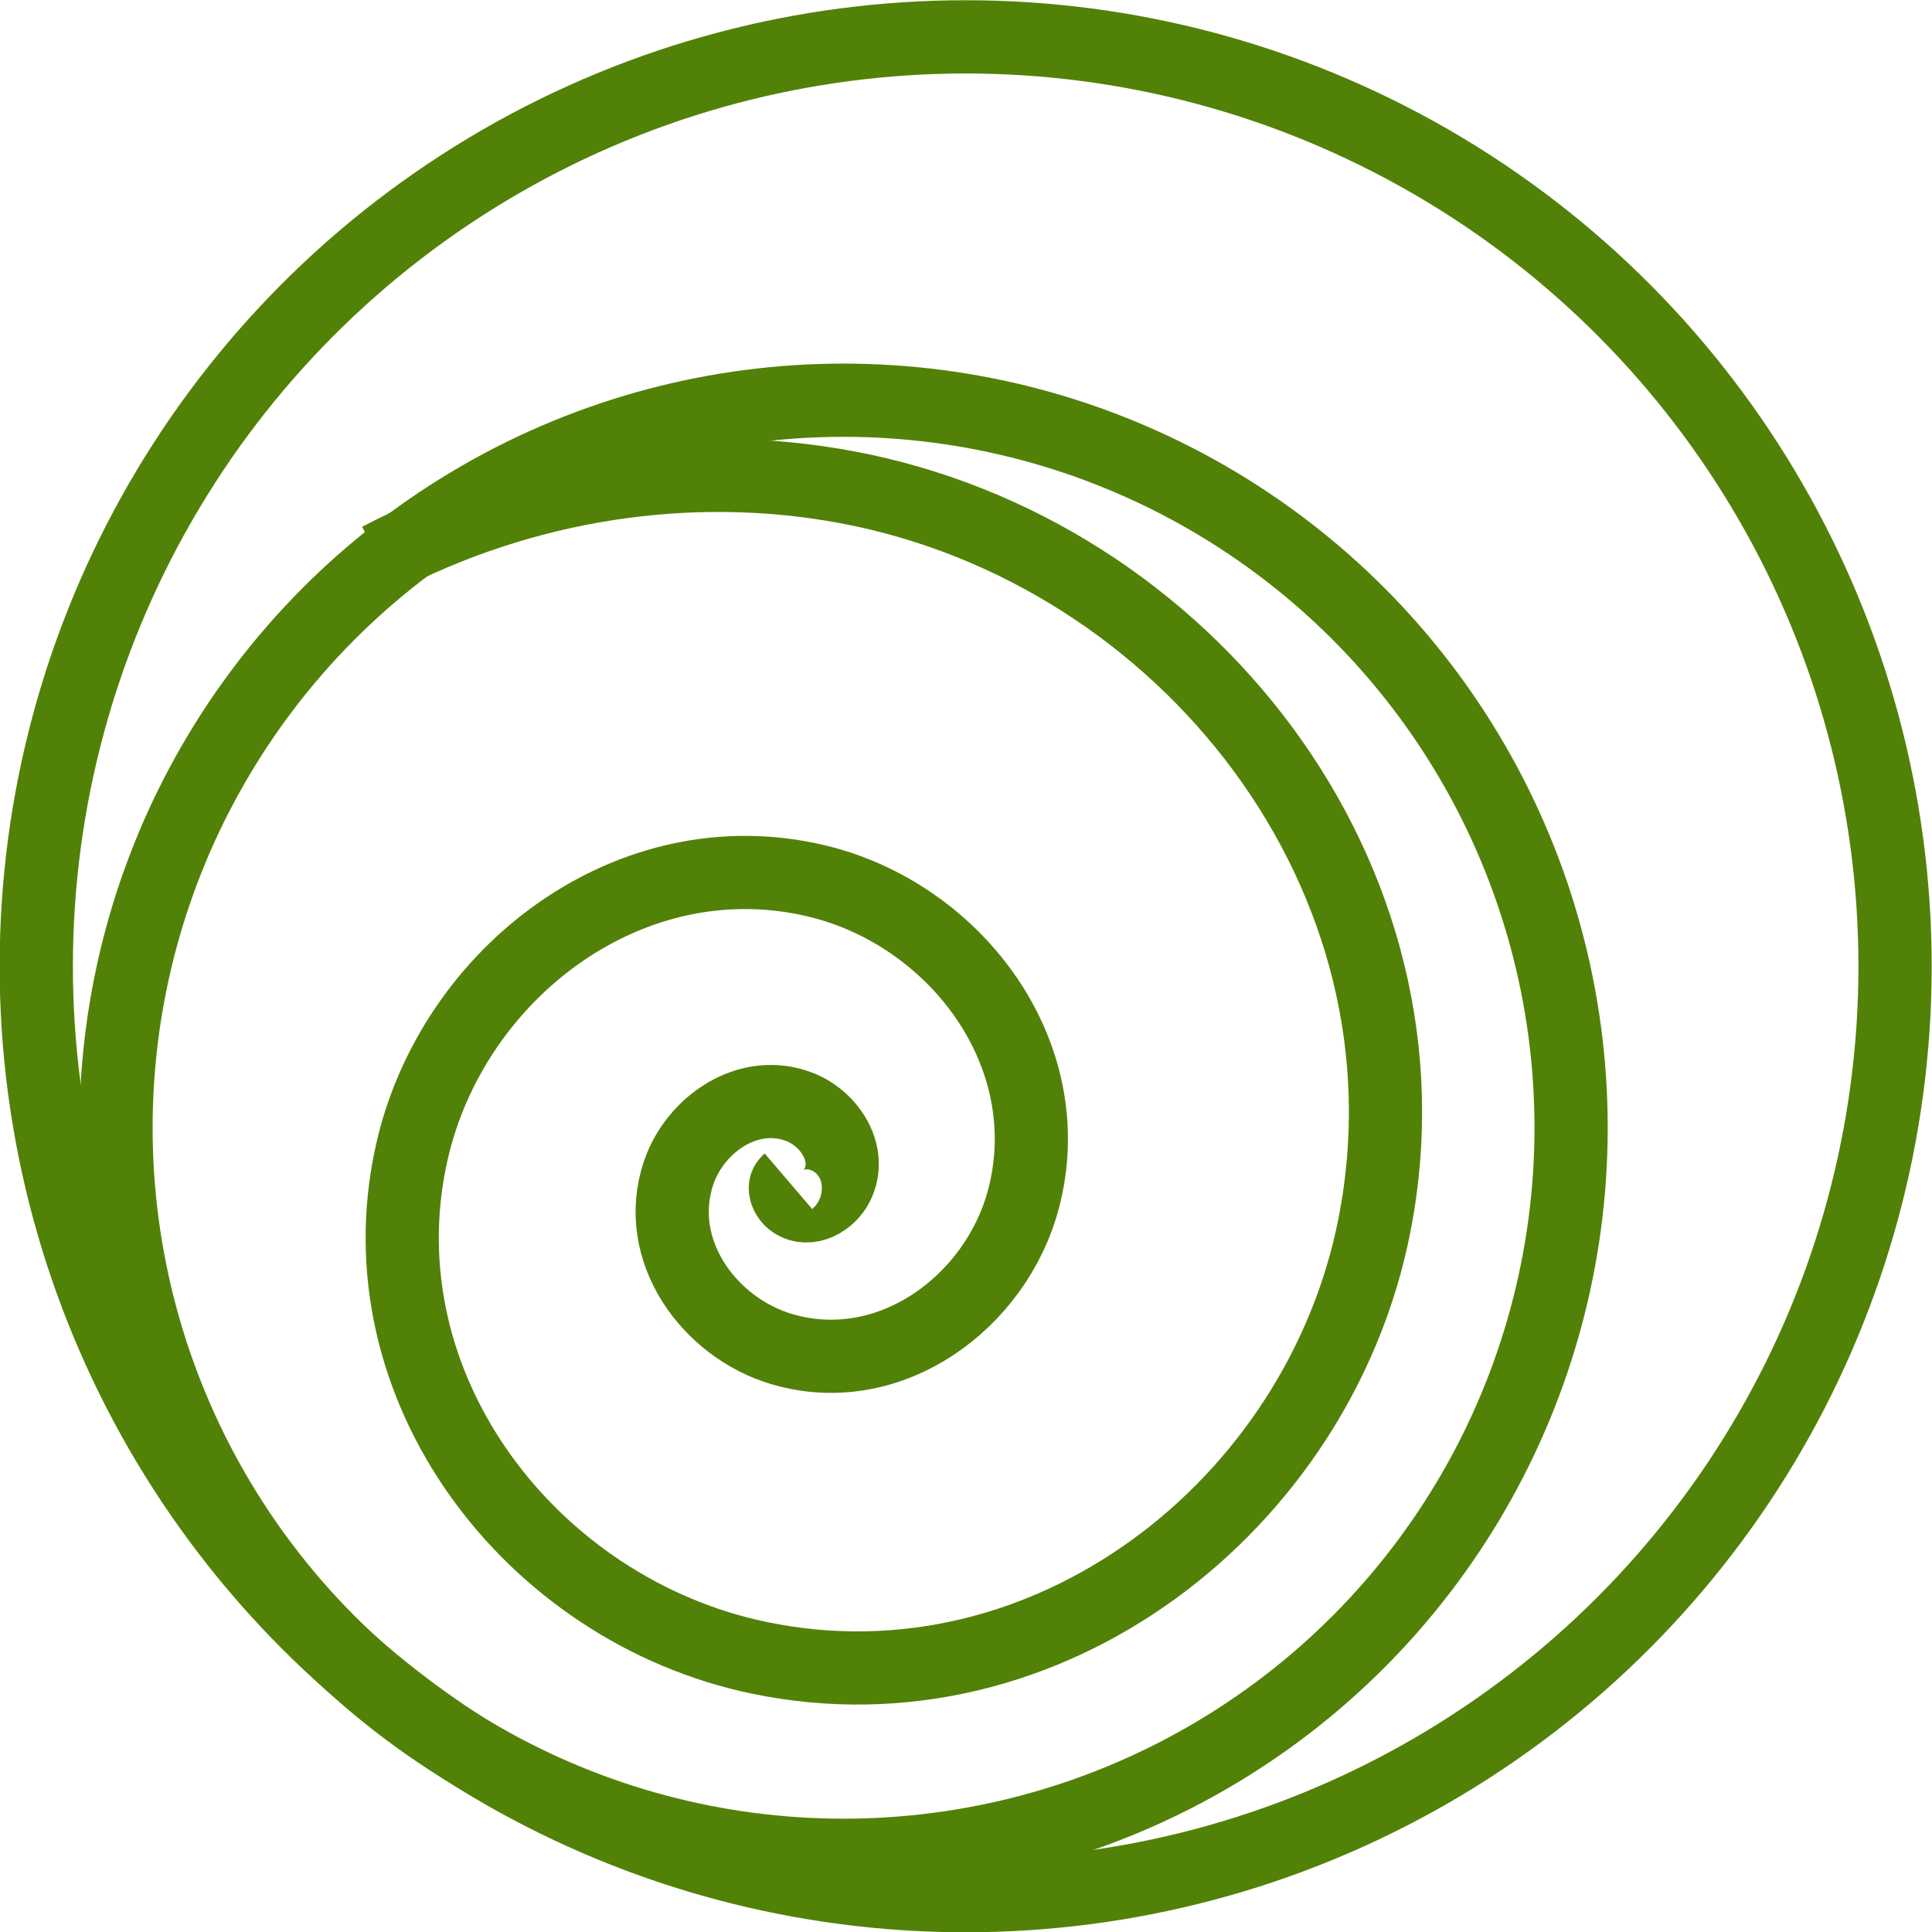 <?xml version="1.0" encoding="UTF-8"?>
<!-- Created with Inkscape (http://www.inkscape.org/) -->
<svg id="svg1" width="35.664mm" height="35.664mm" version="1.1" viewBox="0 0 35.664 35.664" xml:space="preserve" xmlns="http://www.w3.org/2000/svg"><g id="layer1" transform="translate(-86.598 -130.78)"><g id="g59134" transform="matrix(-.712 0 0 .712 205.77 99.142)" fill="none" stroke="#528106" stroke-opacity=".996" stroke-width="1.899"><g id="g2255" transform="matrix(.981 0 0 .981 2.741 1.281)"><circle id="circle2249" cx="145.53" cy="73.795" r="19.228" stroke-width="1.935"/><path id="path2251" transform="matrix(-.249 .089 -.089 -.249 227.11 125.94)" d="m220.76 282.64c-0.448-0.782 0.435-1.59 1.124-1.77 1.883-0.493 3.392 1.38 3.591 3.067 0.407 3.454-2.94 5.961-6.105 6.071-5.521 0.192-9.332-5.151-9.232-10.291 0.157-8.1 8.035-13.531 15.667-13.093 11.207 0.643 18.579 11.615 17.668 22.265-1.271 14.853-15.906 24.496-30.115 22.972-19.05-2.043-31.297-20.925-29.016-39.242 2.965-23.806 26.684-38.998 49.669-35.813 29.129 4.036 47.612 33.196 43.373 61.415-5.262 35.028-40.472 57.151-74.499 51.705-15.924-2.548-30.663-10.677-41.58-22.508" stroke-width="7.313"/></g><circle id="circle4495" cx="142.34" cy="69.487" r="24.096" stroke-width="1.899"/></g></g></svg>
